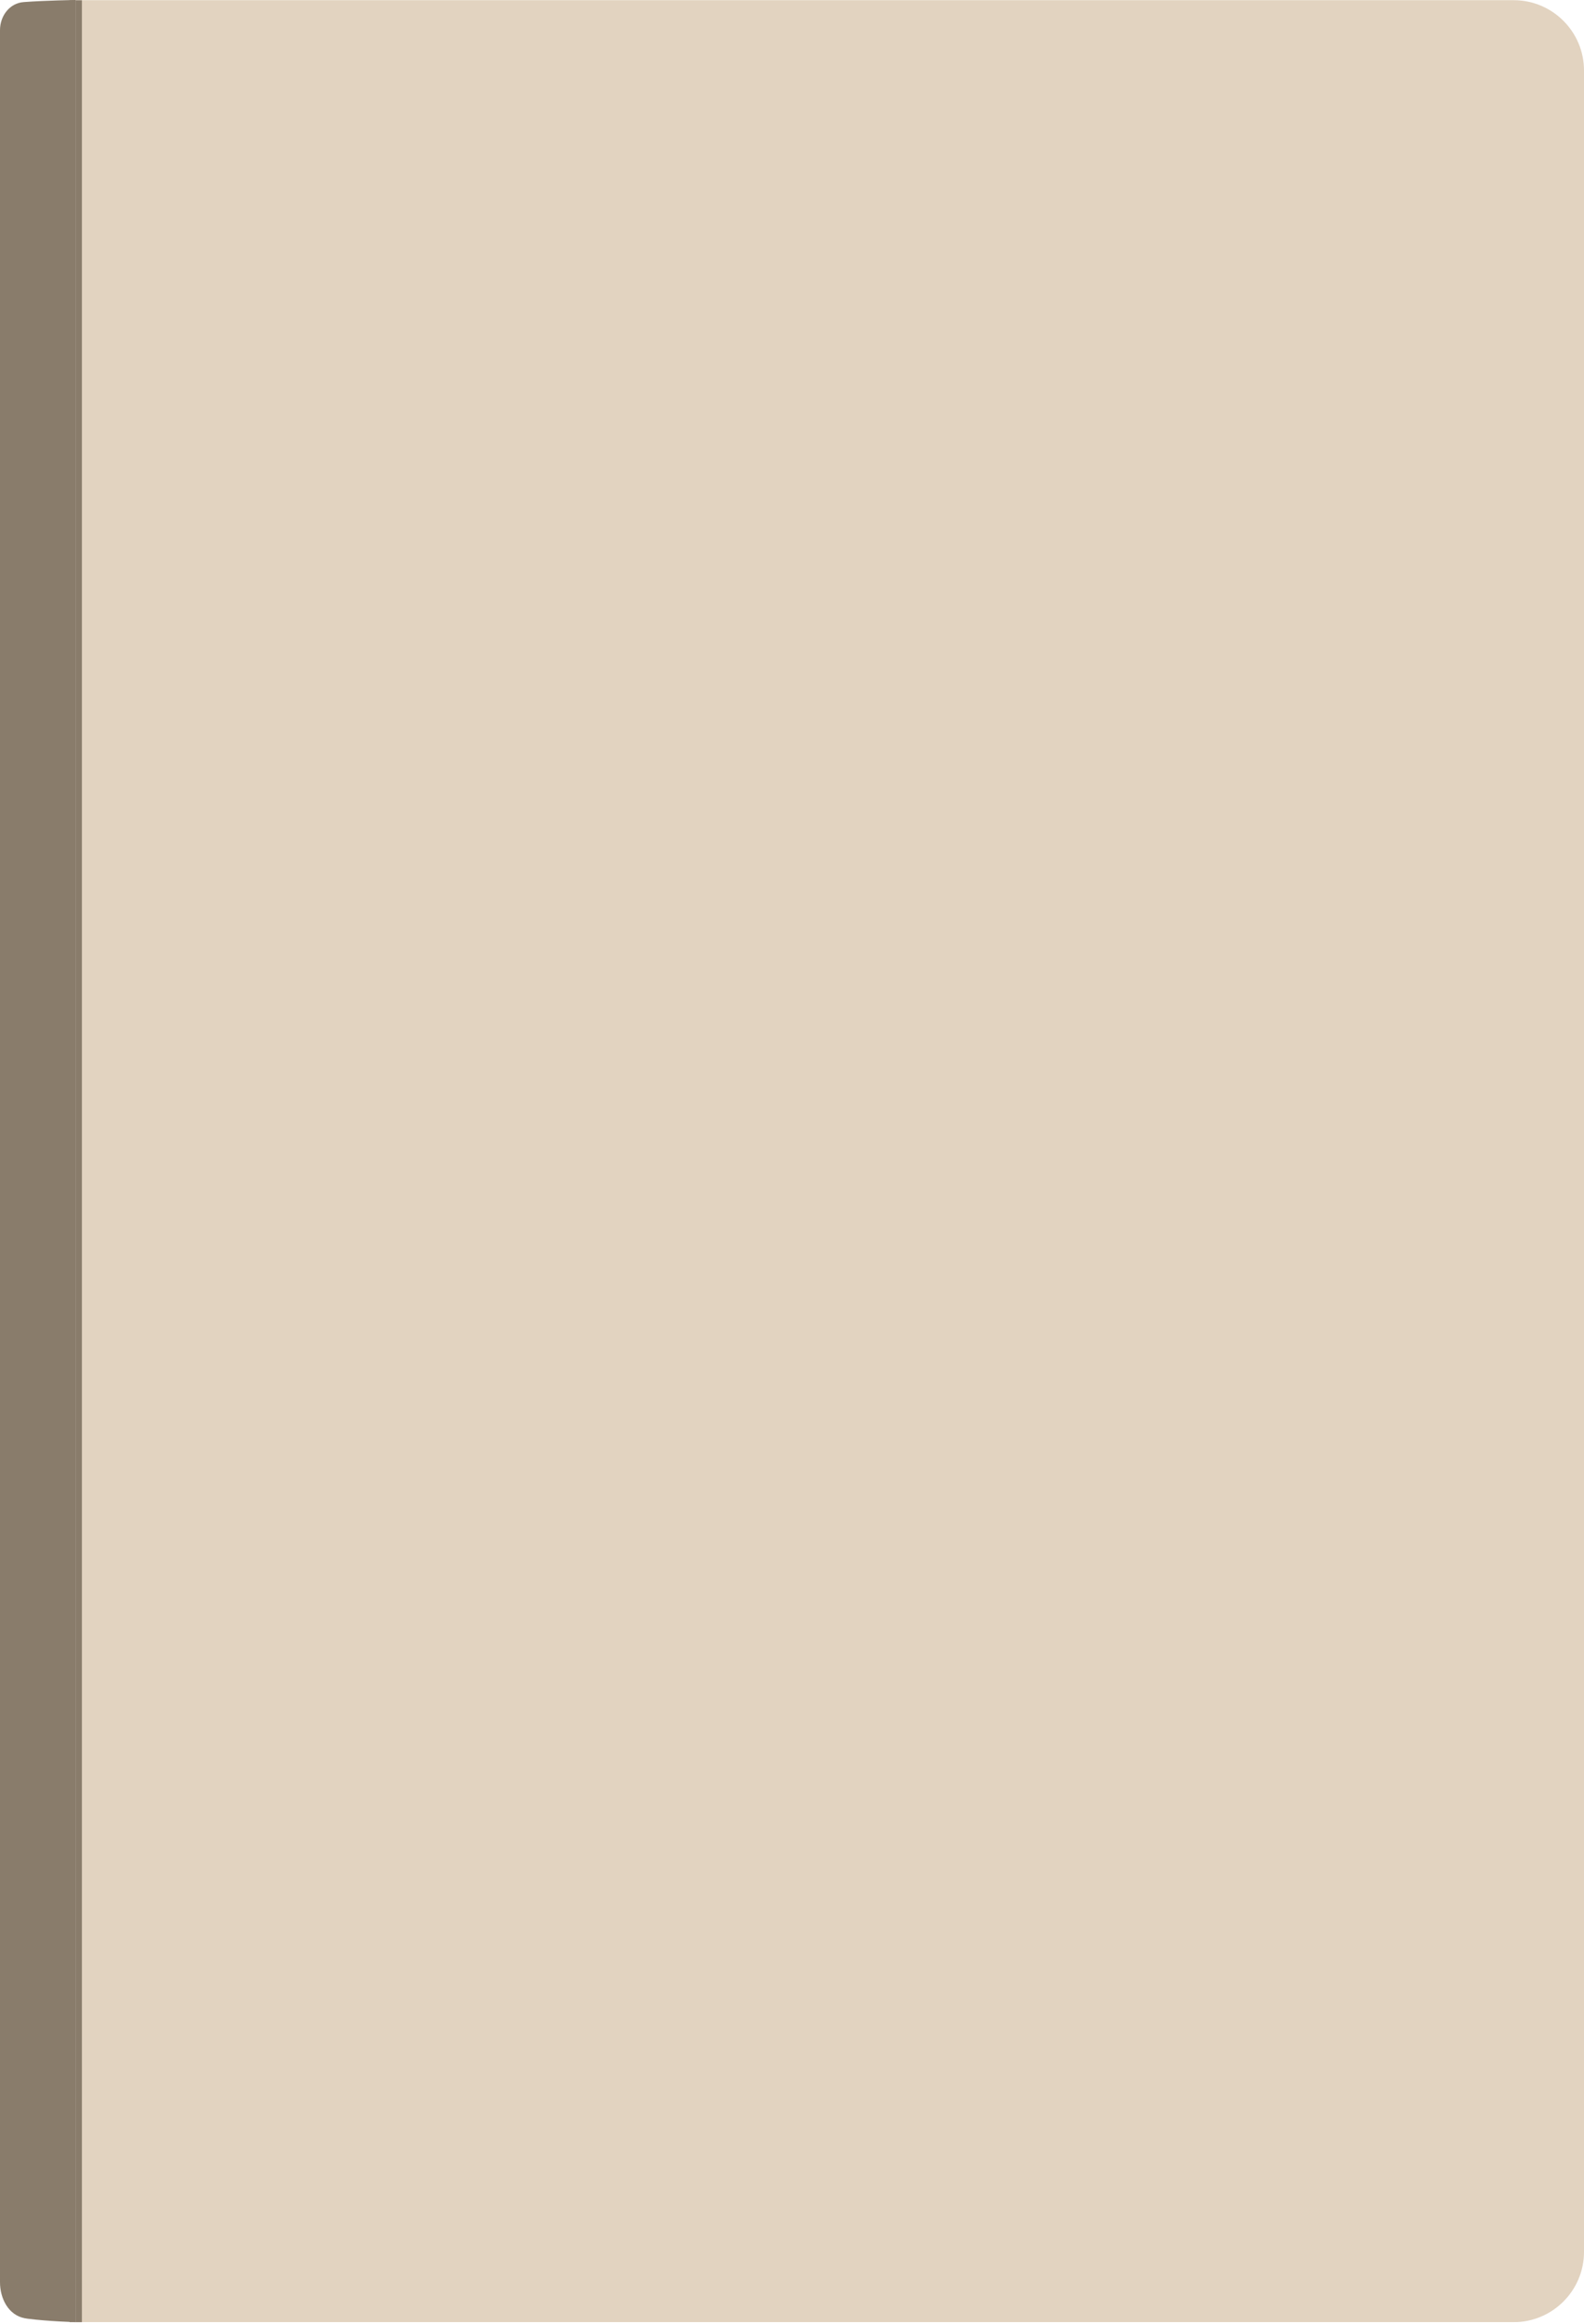 <svg width="135" height="198" viewBox="0 0 135 198" fill="none" xmlns="http://www.w3.org/2000/svg">
<path d="M6.447 197.861C6.447 197.861 4.126 197.798 2.336 197.564C2.265 197.553 2.193 197.542 2.121 197.529C0.732 197.277 0 195.867 0 194.454V2.569C0 1.356 0.818 0.261 2.028 0.177C3.842 0.037 6.447 0 6.447 0V197.861Z" fill="#897C6B"/>
<path d="M135.001 191.863C135.001 195.176 132.315 197.863 129.001 197.863H6.445V0.015H70.681H129.001C132.315 0.015 135.001 2.701 135.001 6.015V191.863Z" fill="#E2D3C0"/>
<path d="M6.981 0.025H6.449V197.863H6.981V0.025Z" fill="#897C6B"/>
<path d="M6.457 0.025H5.926V197.863H6.457V0.025Z" fill="#897C6B"/>
</svg>
